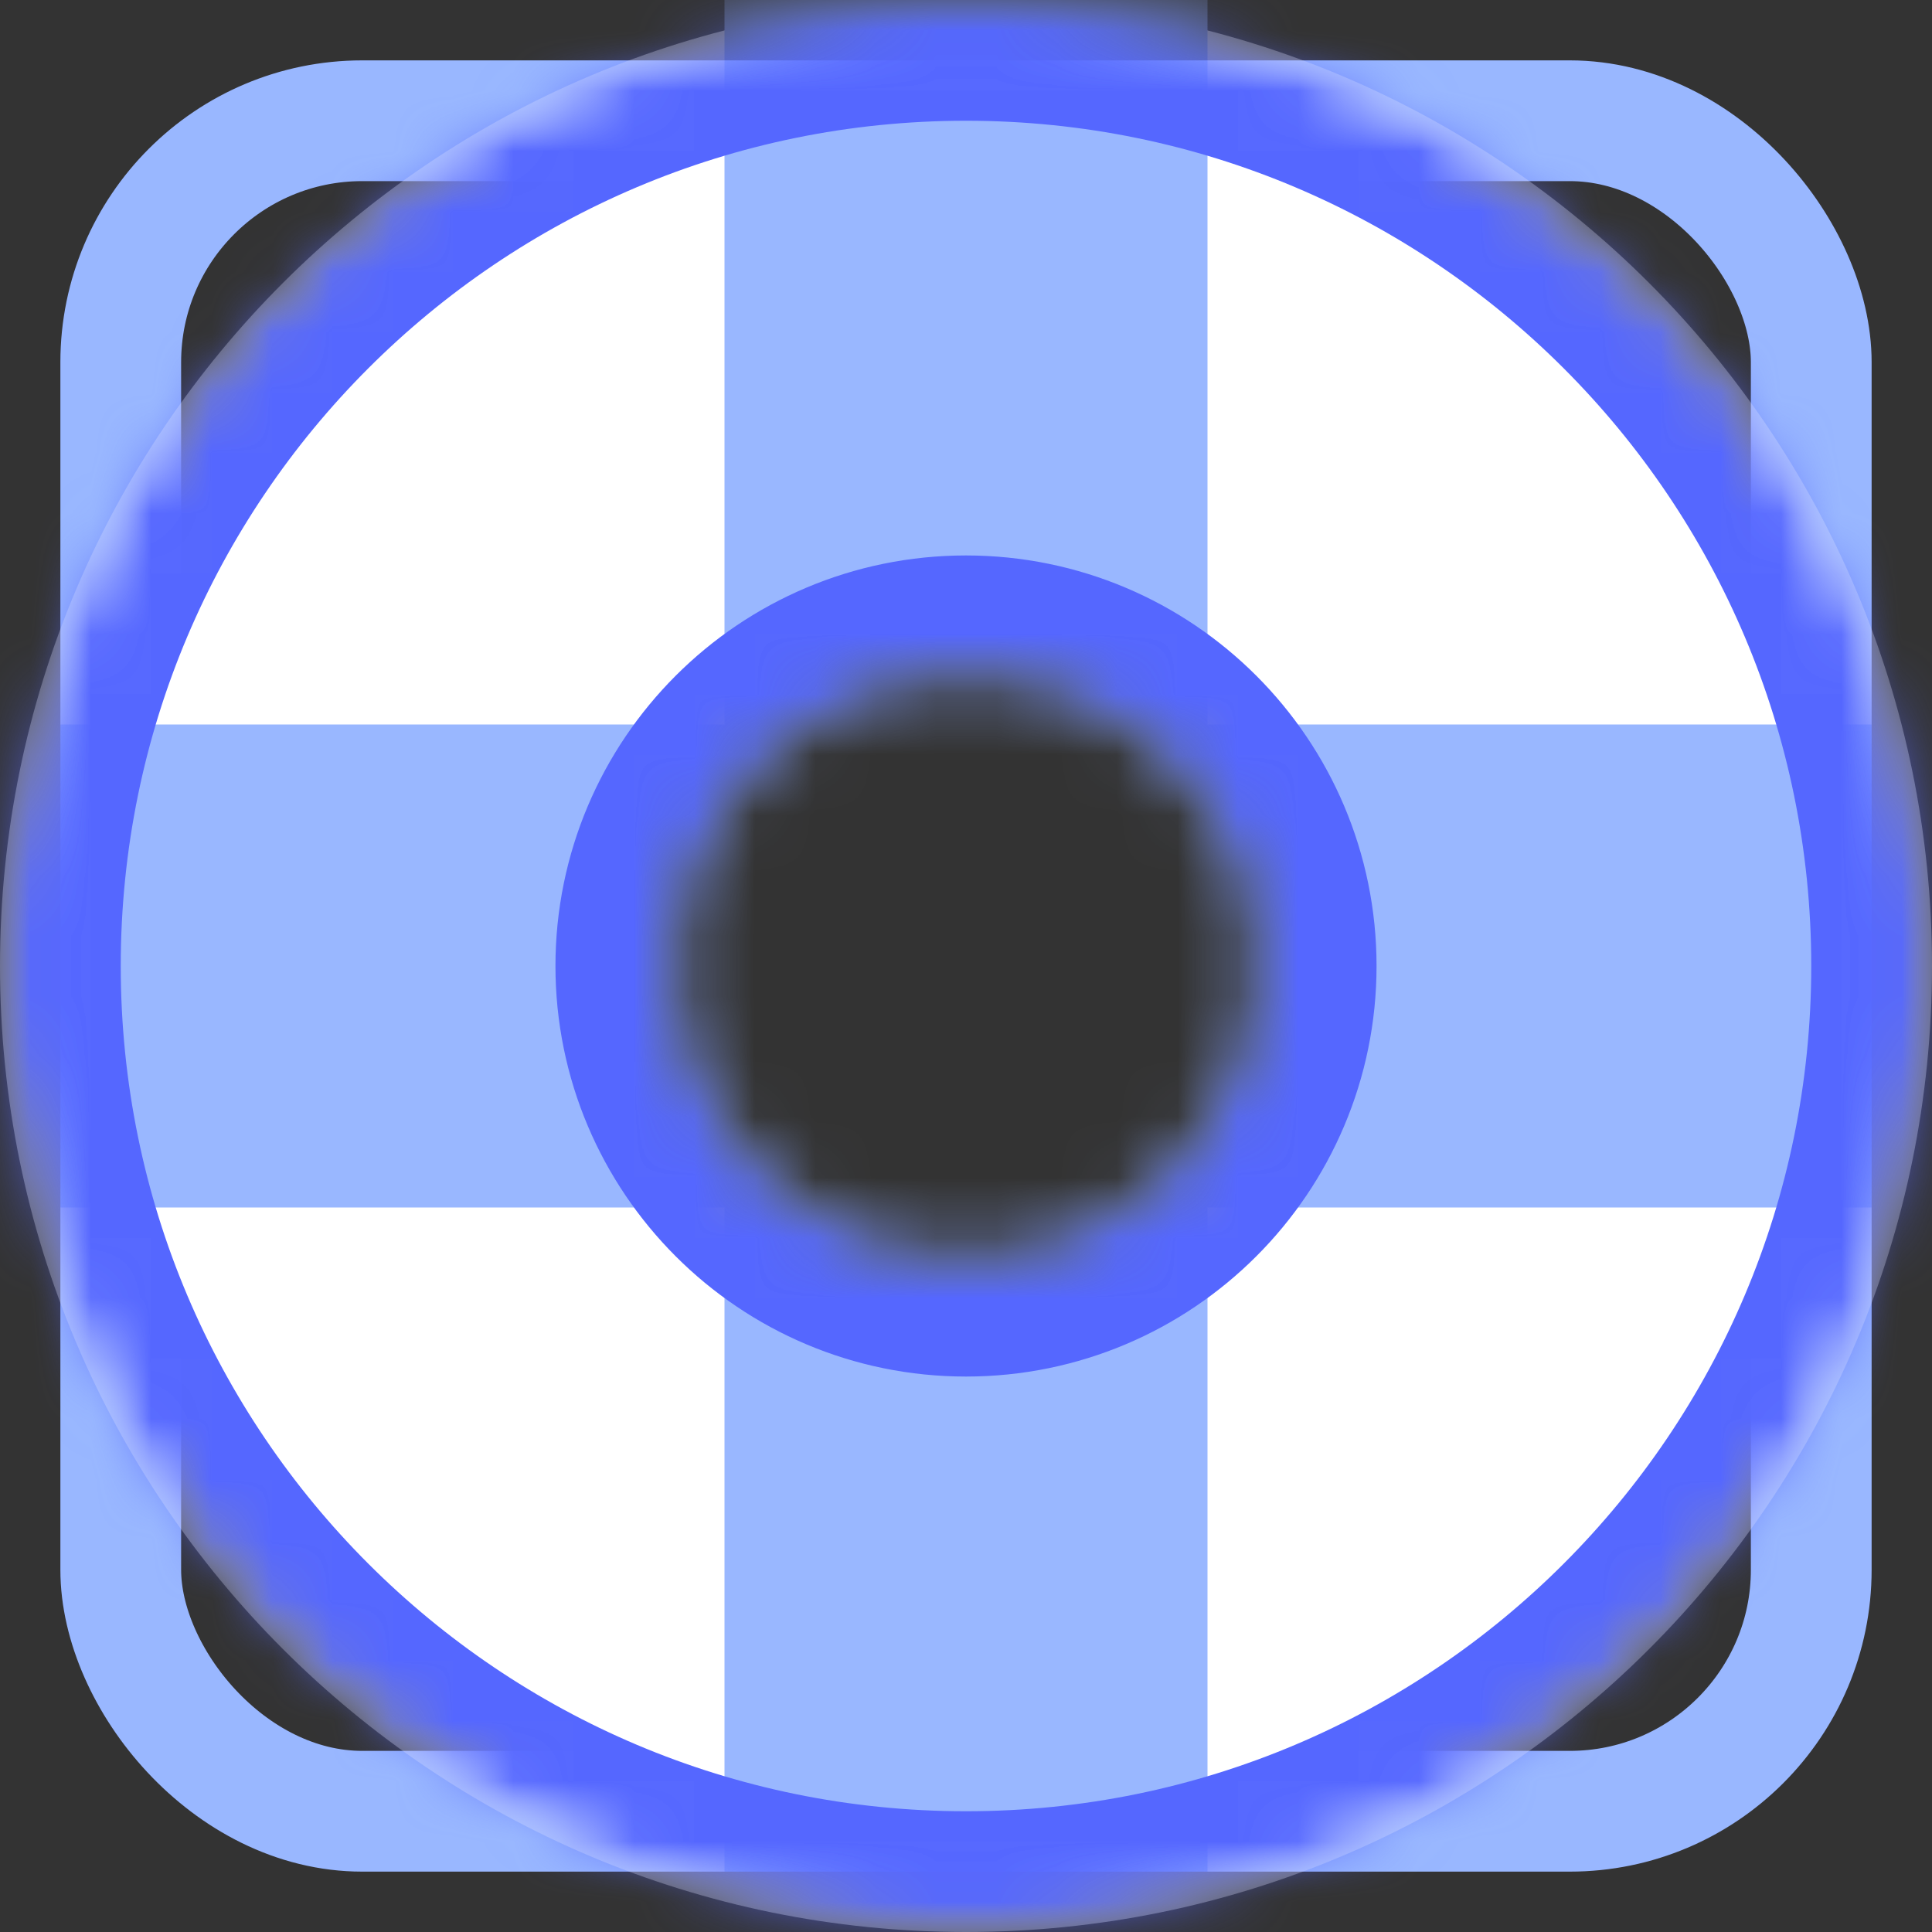<svg width="52" height="52" viewBox="0 0 32 32" fill="none" xmlns="http://www.w3.org/2000/svg">
<rect x="0" y="0" width="32" height="32" fill="#333333" stroke="none"/>
<rect x="2" y="2" width="28" height="28" rx="4" stroke="#99B7FF" stroke-width="2"></rect>
<mask id="mask0" style="mask-type:alpha" maskUnits="userSpaceOnUse" x="0" y="0" width="32" height="32">
<mask id="path-2-inside-1" fill="white">
<path d="M32 16C32 24.837 24.837 32 16 32C7.163 32 0 24.837 0 16C0 7.163 7.163 0 16 0C24.837 0 32 7.163 32 16ZM11.2 16C11.2 18.651 13.349 20.8 16 20.8C18.651 20.8 20.8 18.651 20.8 16C20.8 13.349 18.651 11.2 16 11.2C13.349 11.2 11.2 13.349 11.2 16Z"></path>
</mask>
<path d="M32 16C32 24.837 24.837 32 16 32C7.163 32 0 24.837 0 16C0 7.163 7.163 0 16 0C24.837 0 32 7.163 32 16ZM11.2 16C11.2 18.651 13.349 20.8 16 20.8C18.651 20.8 20.8 18.651 20.8 16C20.8 13.349 18.651 11.2 16 11.2C13.349 11.2 11.2 13.349 11.2 16Z" fill="white" stroke="#5567FF" stroke-width="4" mask="url(#path-2-inside-1)"></path>
</mask>
<g mask="url(#mask0)">
<path d="M32 16C32 24.837 24.837 32 16 32C7.163 32 0 24.837 0 16C0 7.163 7.163 0 16 0C24.837 0 32 7.163 32 16ZM11.2 16C11.2 18.651 13.349 20.8 16 20.8C18.651 20.8 20.8 18.651 20.8 16C20.8 13.349 18.651 11.2 16 11.2C13.349 11.2 11.2 13.349 11.2 16Z" fill="white"></path>
<path fill-rule="evenodd" clip-rule="evenodd" d="M20 0H12V12H1V20H12V31H20V20H31V12H20V0Z" fill="#99B7FF"></path>
<mask id="path-5-inside-2" fill="white">
<path d="M32 16C32 24.837 24.837 32 16 32C7.163 32 0 24.837 0 16C0 7.163 7.163 0 16 0C24.837 0 32 7.163 32 16ZM11.2 16C11.2 18.651 13.349 20.8 16 20.8C18.651 20.8 20.8 18.651 20.8 16C20.8 13.349 18.651 11.2 16 11.2C13.349 11.2 11.2 13.349 11.2 16Z"></path>
</mask>
<path d="M32 16C32 24.837 24.837 32 16 32C7.163 32 0 24.837 0 16C0 7.163 7.163 0 16 0C24.837 0 32 7.163 32 16ZM11.2 16C11.2 18.651 13.349 20.8 16 20.8C18.651 20.8 20.8 18.651 20.8 16C20.8 13.349 18.651 11.2 16 11.2C13.349 11.2 11.2 13.349 11.2 16Z" stroke="#5567FF" stroke-width="4" mask="url(#path-5-inside-2)"></path>
</g>
</svg>